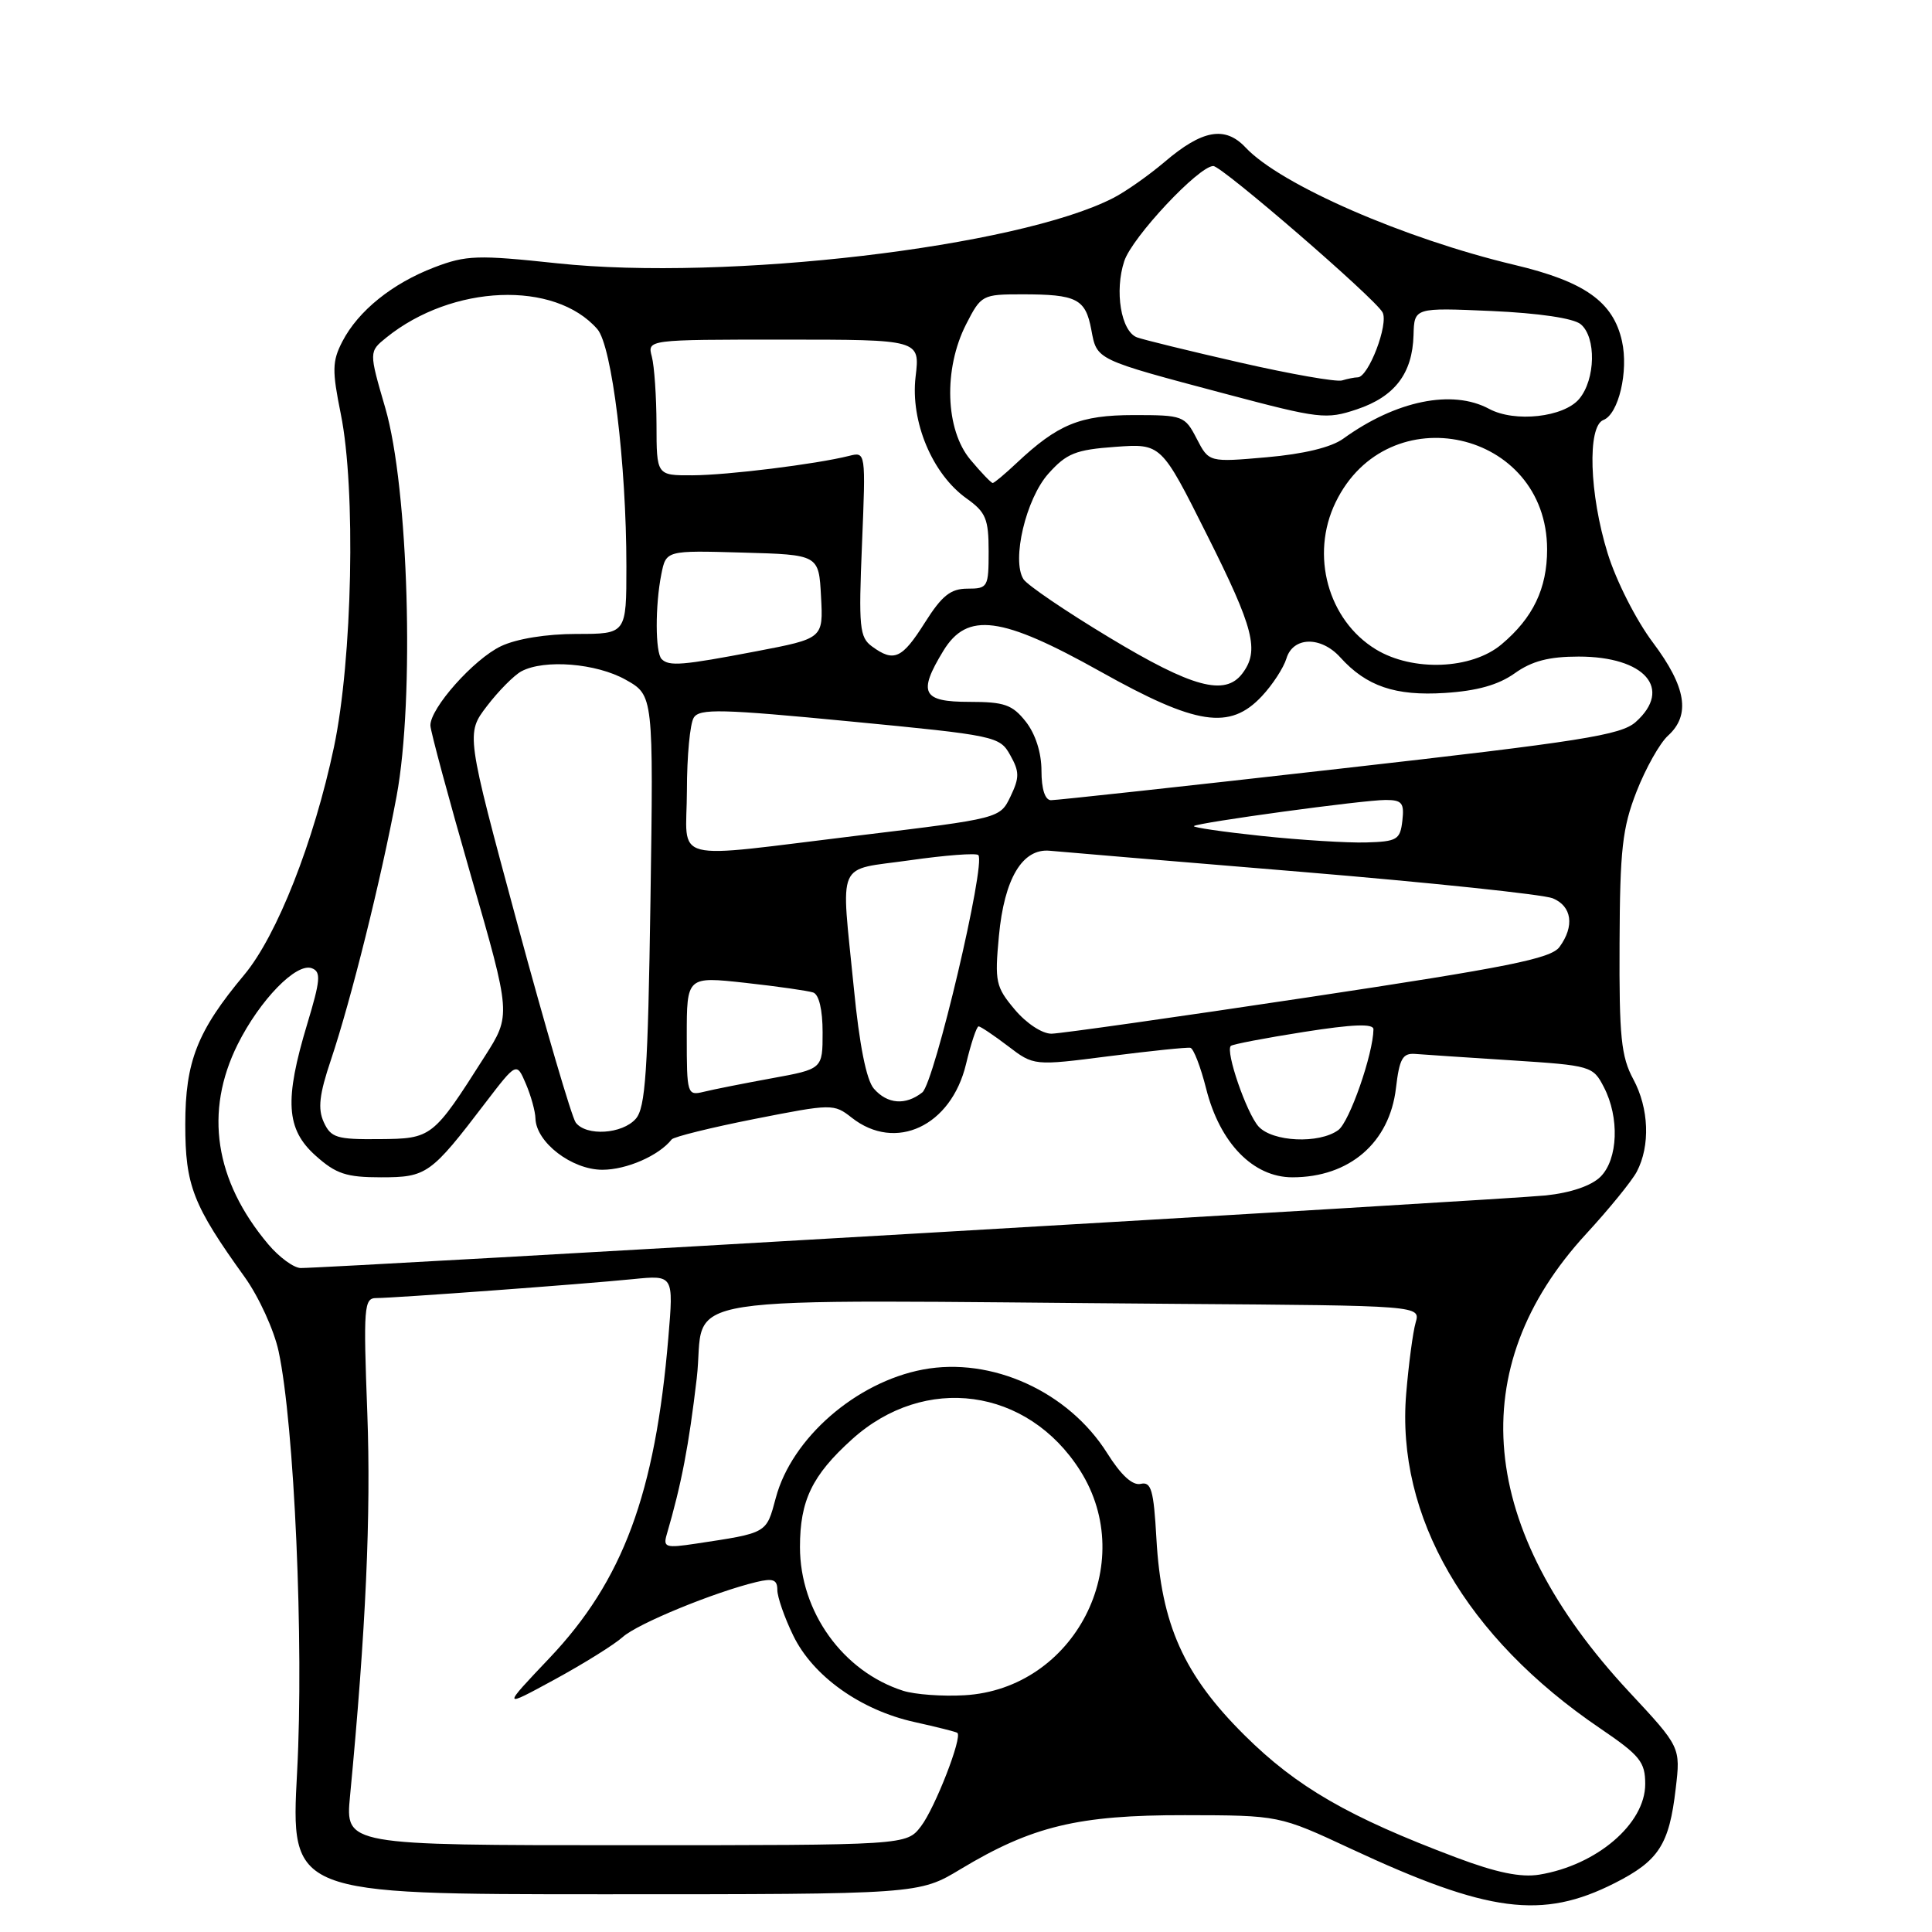 <?xml version="1.0" encoding="UTF-8" standalone="no"?>
<!DOCTYPE svg PUBLIC "-//W3C//DTD SVG 1.1//EN" "http://www.w3.org/Graphics/SVG/1.1/DTD/svg11.dtd" >
<svg xmlns="http://www.w3.org/2000/svg" xmlns:xlink="http://www.w3.org/1999/xlink" version="1.1" viewBox="0 0 256 256">
 <g >
 <path fill="currentColor"
d=" M 213.96 249.52 C 219.80 246.56 221.18 244.43 222.04 237.00 C 222.69 231.50 222.69 231.50 215.82 224.13 C 195.77 202.58 193.79 181.28 210.19 163.48 C 213.22 160.19 216.23 156.49 216.88 155.26 C 218.69 151.82 218.50 146.86 216.42 143.00 C 214.81 140.01 214.54 137.39 214.60 125.00 C 214.65 112.55 214.97 109.71 216.85 104.89 C 218.06 101.80 219.93 98.47 221.02 97.48 C 224.04 94.74 223.44 91.03 219.02 85.14 C 216.80 82.19 214.14 76.95 213.02 73.31 C 210.59 65.47 210.31 56.48 212.46 55.65 C 214.47 54.88 215.81 49.19 214.92 45.20 C 213.76 39.99 209.99 37.31 200.68 35.10 C 186.05 31.62 169.68 24.48 165.05 19.55 C 162.33 16.65 159.31 17.19 154.31 21.46 C 152.21 23.24 149.15 25.40 147.50 26.24 C 134.84 32.74 96.24 37.27 73.85 34.89 C 63.27 33.76 61.78 33.81 57.56 35.42 C 51.97 37.56 47.48 41.18 45.37 45.24 C 44.01 47.87 43.99 49.08 45.16 54.87 C 47.17 64.81 46.70 87.38 44.25 99.00 C 41.60 111.54 36.70 123.98 32.36 129.17 C 26.14 136.61 24.55 140.66 24.55 149.00 C 24.55 157.08 25.55 159.67 32.43 169.23 C 34.30 171.84 36.32 176.26 36.92 179.07 C 39.00 188.77 40.28 217.75 39.37 234.75 C 38.50 251.00 38.50 251.00 80.13 251.00 C 121.76 251.00 121.76 251.00 127.30 247.66 C 136.76 241.97 142.87 240.50 157.00 240.52 C 169.50 240.54 169.50 240.54 179.00 244.97 C 197.22 253.46 204.35 254.39 213.96 249.52 Z  M 192.96 246.13 C 178.69 240.76 171.83 236.80 164.90 229.92 C 156.85 221.93 153.87 215.27 153.23 203.87 C 152.87 197.42 152.54 196.30 151.15 196.62 C 150.07 196.87 148.55 195.48 146.72 192.57 C 141.58 184.39 131.40 179.76 122.30 181.47 C 113.43 183.14 104.91 190.56 102.80 198.47 C 101.52 203.23 101.75 203.10 92.15 204.55 C 88.23 205.14 87.85 205.03 88.34 203.35 C 90.31 196.61 91.27 191.57 92.32 182.65 C 93.66 171.12 86.33 172.25 156.12 172.77 C 188.23 173.00 188.23 173.00 187.58 175.25 C 187.22 176.49 186.66 180.71 186.33 184.63 C 184.96 200.92 194.23 216.94 212.03 229.02 C 217.31 232.61 218.00 233.46 218.00 236.40 C 218.00 241.66 211.58 247.15 203.97 248.40 C 201.52 248.80 198.29 248.14 192.96 246.13 Z  M 46.38 238.00 C 48.48 216.01 49.17 200.66 48.67 187.25 C 48.14 173.18 48.23 172.00 49.85 172.00 C 52.23 172.00 77.22 170.16 83.88 169.49 C 89.26 168.95 89.26 168.95 88.56 177.23 C 86.82 197.93 82.55 209.44 72.79 219.72 C 66.50 226.35 66.50 226.35 73.50 222.54 C 77.35 220.44 81.41 217.91 82.52 216.91 C 84.48 215.14 94.66 210.96 100.25 209.62 C 102.43 209.10 103.00 209.31 103.00 210.67 C 103.00 211.60 103.94 214.32 105.10 216.70 C 107.70 222.09 114.03 226.60 121.18 228.18 C 124.11 228.83 126.66 229.47 126.85 229.61 C 127.57 230.13 123.89 239.58 122.03 242.00 C 120.11 244.50 120.11 244.50 82.94 244.50 C 45.76 244.50 45.76 244.50 46.38 238.00 Z  M 119.68 224.04 C 111.69 221.49 106.00 213.57 106.00 204.99 C 106.00 198.82 107.61 195.49 112.88 190.73 C 122.53 182.01 136.15 183.86 143.12 194.85 C 150.94 207.18 142.38 223.80 127.79 224.63 C 124.88 224.80 121.23 224.53 119.68 224.04 Z  M 35.54 164.87 C 28.44 156.43 27.05 147.31 31.49 138.39 C 34.44 132.49 39.28 127.51 41.33 128.30 C 42.56 128.77 42.46 129.88 40.71 135.68 C 37.66 145.79 37.90 149.63 41.82 153.13 C 44.52 155.55 45.89 156.00 50.48 156.00 C 56.54 156.00 57.09 155.61 64.33 146.11 C 68.45 140.73 68.45 140.73 69.68 143.61 C 70.36 145.20 70.93 147.27 70.95 148.20 C 71.04 151.37 75.77 155.00 79.82 155.00 C 83.04 155.00 87.32 153.12 89.00 150.98 C 89.28 150.63 94.21 149.41 99.97 148.27 C 110.27 146.24 110.49 146.24 112.86 148.10 C 118.67 152.67 126.03 149.22 128.00 141.01 C 128.66 138.25 129.41 136.00 129.67 136.00 C 129.92 136.00 131.68 137.18 133.56 138.61 C 136.99 141.23 136.99 141.23 146.97 139.95 C 152.47 139.25 157.31 138.75 157.73 138.84 C 158.15 138.92 159.09 141.36 159.82 144.25 C 161.63 151.46 166.05 156.00 171.25 156.00 C 178.80 156.00 184.12 151.42 184.97 144.19 C 185.43 140.28 185.85 139.53 187.51 139.65 C 188.60 139.74 194.35 140.12 200.27 140.50 C 210.82 141.18 211.08 141.26 212.52 144.05 C 214.61 148.07 214.40 153.60 212.08 155.92 C 210.89 157.11 208.15 158.05 204.83 158.40 C 199.81 158.94 43.39 168.05 39.84 168.02 C 38.93 168.01 36.99 166.59 35.54 164.87 Z  M 42.90 148.69 C 42.09 146.91 42.31 145.01 43.85 140.44 C 46.52 132.48 50.49 116.54 52.55 105.50 C 54.95 92.60 54.14 64.66 51.05 54.05 C 48.88 46.60 48.88 46.60 51.19 44.73 C 59.93 37.68 73.49 37.13 79.15 43.61 C 81.09 45.84 83.00 61.42 83.00 75.04 C 83.00 84.00 83.00 84.00 76.40 84.00 C 72.39 84.00 68.46 84.64 66.39 85.62 C 62.78 87.33 56.98 93.86 57.03 96.14 C 57.05 96.89 59.46 105.83 62.39 116.00 C 67.73 134.50 67.73 134.50 64.22 140.00 C 57.35 150.80 57.24 150.88 50.23 150.94 C 44.62 150.99 43.85 150.76 42.90 148.69 Z  M 166.75 149.25 C 165.16 147.45 162.35 139.30 163.09 138.59 C 163.32 138.37 167.66 137.54 172.75 136.74 C 179.29 135.71 182.00 135.61 181.99 136.39 C 181.95 139.66 178.82 148.66 177.33 149.74 C 174.79 151.60 168.59 151.31 166.75 149.25 Z  M 76.29 148.75 C 75.77 148.06 72.28 136.18 68.54 122.35 C 61.74 97.20 61.74 97.20 64.53 93.55 C 66.06 91.55 68.11 89.48 69.09 88.95 C 72.13 87.33 79.02 87.88 82.91 90.07 C 86.59 92.14 86.59 92.14 86.19 119.32 C 85.85 142.02 85.53 146.79 84.24 148.25 C 82.45 150.28 77.68 150.58 76.29 148.75 Z  M 115.79 144.25 C 114.80 143.11 113.87 138.45 113.14 130.94 C 111.43 113.62 110.65 115.40 120.56 113.99 C 125.26 113.32 129.34 113.01 129.63 113.30 C 130.68 114.35 123.81 143.49 122.21 144.75 C 119.99 146.50 117.58 146.31 115.79 144.25 Z  M 91.00 137.30 C 91.00 129.38 91.00 129.38 98.75 130.23 C 103.01 130.70 107.06 131.28 107.75 131.51 C 108.52 131.77 109.00 133.80 109.00 136.80 C 109.00 141.65 109.00 141.65 102.25 142.88 C 98.54 143.56 94.49 144.36 93.25 144.67 C 91.06 145.20 91.00 145.01 91.00 137.30 Z  M 134.47 133.78 C 131.94 130.77 131.79 130.10 132.36 124.03 C 133.07 116.41 135.48 112.38 139.11 112.73 C 140.43 112.86 155.45 114.12 172.50 115.53 C 189.55 116.95 204.51 118.52 205.75 119.03 C 208.29 120.08 208.66 122.72 206.64 125.48 C 205.51 127.02 199.84 128.16 173.39 132.14 C 155.85 134.78 140.53 136.95 139.34 136.97 C 138.11 136.99 136.01 135.61 134.47 133.78 Z  M 91.02 104.75 C 91.02 100.21 91.43 95.86 91.93 95.09 C 92.69 93.87 95.64 93.95 112.63 95.59 C 131.95 97.45 132.47 97.56 133.86 100.06 C 135.09 102.25 135.10 103.02 133.90 105.53 C 132.50 108.44 132.50 108.44 114.00 110.68 C 88.18 113.80 91.00 114.52 91.02 104.75 Z  M 167.19 110.77 C 162.07 110.23 158.03 109.64 158.20 109.46 C 158.67 109.00 180.64 106.00 183.60 106.00 C 185.77 106.00 186.09 106.39 185.82 108.75 C 185.53 111.27 185.13 111.51 181.00 111.63 C 178.53 111.70 172.31 111.31 167.19 110.77 Z  M 138.00 102.13 C 138.00 99.74 137.21 97.27 135.93 95.63 C 134.14 93.37 133.10 93.00 128.43 93.00 C 122.20 93.00 121.60 91.82 124.99 86.25 C 128.17 81.03 132.67 81.63 145.84 89.00 C 158.54 96.11 162.96 96.78 167.20 92.25 C 168.62 90.74 170.08 88.49 170.46 87.25 C 171.33 84.35 175.03 84.27 177.59 87.10 C 181.06 90.94 184.89 92.24 191.45 91.82 C 195.71 91.55 198.53 90.76 200.70 89.22 C 202.98 87.59 205.24 87.00 209.18 87.00 C 217.95 87.00 221.67 91.26 216.75 95.66 C 214.80 97.41 209.60 98.23 177.50 101.86 C 157.15 104.17 139.94 106.04 139.25 106.03 C 138.47 106.01 138.00 104.55 138.00 102.13 Z  M 147.00 84.48 C 141.22 81.00 136.10 77.52 135.61 76.74 C 134.02 74.22 135.94 66.09 138.92 62.76 C 141.33 60.07 142.52 59.59 147.79 59.21 C 153.87 58.77 153.87 58.77 159.93 70.87 C 166.17 83.30 166.91 86.22 164.61 89.25 C 162.31 92.28 157.97 91.10 147.00 84.48 Z  M 87.67 87.33 C 86.82 86.49 86.80 80.23 87.63 76.09 C 88.26 72.93 88.26 72.93 98.38 73.22 C 108.50 73.50 108.50 73.50 108.79 79.05 C 109.09 84.60 109.09 84.60 100.21 86.30 C 90.42 88.17 88.65 88.32 87.67 87.33 Z  M 182.30 86.04 C 175.96 82.17 173.59 73.54 176.97 66.57 C 183.88 52.28 204.98 56.97 205.00 72.80 C 205.00 77.98 203.14 81.87 198.96 85.38 C 195.00 88.72 187.19 89.02 182.30 86.04 Z  M 115.55 85.66 C 113.89 84.45 113.76 83.14 114.22 72.09 C 114.72 59.85 114.72 59.85 112.50 60.41 C 108.11 61.51 96.41 62.96 91.75 62.98 C 87.00 63.00 87.00 63.00 86.99 56.25 C 86.98 52.54 86.70 48.49 86.37 47.25 C 85.77 45.00 85.77 45.00 103.84 45.00 C 121.91 45.00 121.91 45.00 121.32 49.92 C 120.62 55.86 123.53 62.82 128.09 66.06 C 130.63 67.87 131.00 68.76 131.00 73.07 C 131.00 77.80 130.89 78.00 128.20 78.00 C 125.97 78.00 124.82 78.91 122.55 82.50 C 119.52 87.30 118.45 87.78 115.55 85.66 Z  M 128.59 60.92 C 125.25 56.95 124.99 48.89 128.02 42.96 C 130.00 39.09 130.16 39.00 135.44 39.00 C 142.67 39.00 143.83 39.59 144.60 43.67 C 145.36 47.73 145.04 47.58 162.51 52.22 C 174.83 55.49 175.72 55.60 179.79 54.24 C 184.81 52.56 187.16 49.49 187.30 44.40 C 187.40 40.76 187.40 40.76 197.65 41.21 C 203.91 41.49 208.50 42.17 209.45 42.96 C 211.53 44.68 211.42 50.28 209.25 52.86 C 207.21 55.29 200.72 56.01 197.32 54.18 C 192.44 51.55 184.97 53.08 178.00 58.12 C 176.40 59.28 172.75 60.16 167.84 60.59 C 160.19 61.26 160.19 61.26 158.57 58.13 C 157.00 55.09 156.75 55.00 150.22 55.00 C 143.10 55.01 140.18 56.21 134.70 61.36 C 133.16 62.81 131.74 64.00 131.54 64.00 C 131.34 64.00 130.01 62.62 128.59 60.92 Z  M 164.31 48.04 C 157.60 46.51 151.45 45.00 150.65 44.70 C 148.54 43.89 147.66 38.57 148.97 34.60 C 150.01 31.43 158.85 22.00 160.77 22.00 C 161.91 22.00 182.13 39.47 183.19 41.38 C 184.04 42.90 181.33 50.00 179.90 50.00 C 179.49 50.00 178.56 50.19 177.83 50.41 C 177.10 50.64 171.01 49.57 164.31 48.04 Z "/>
</g>
</svg>